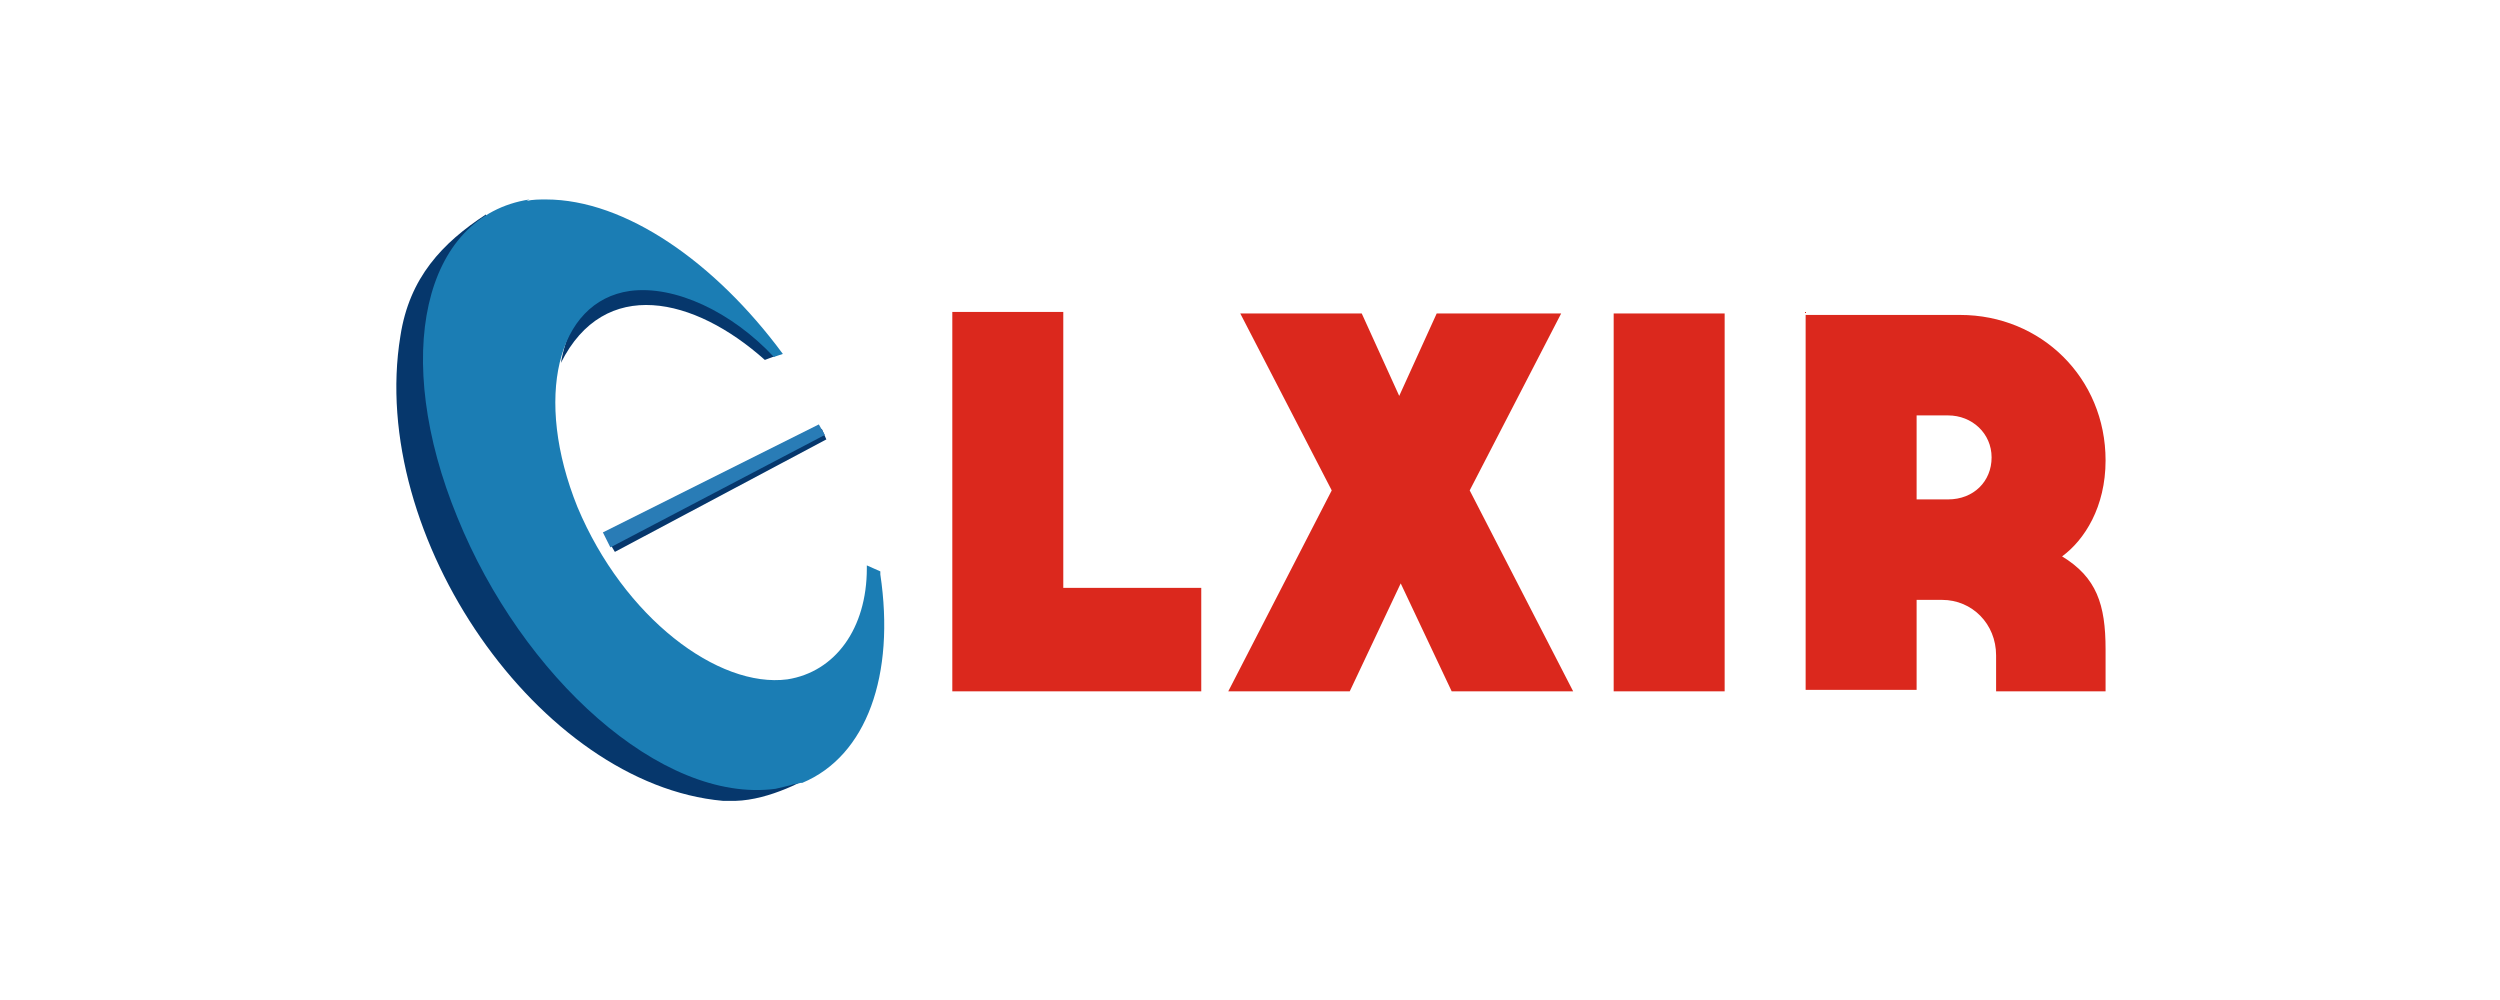 <?xml version="1.0" encoding="UTF-8"?>
<!DOCTYPE svg PUBLIC "-//W3C//DTD SVG 1.1//EN" "http://www.w3.org/Graphics/SVG/1.1/DTD/svg11.dtd">
<!-- Creator: CorelDRAW -->
<svg xmlns="http://www.w3.org/2000/svg" xml:space="preserve" width="1.667in" height="0.667in" style="shape-rendering:geometricPrecision; text-rendering:geometricPrecision; image-rendering:optimizeQuality; fill-rule:evenodd; clip-rule:evenodd"
viewBox="0 0 1.667 0.667"
 xmlns:xlink="http://www.w3.org/1999/xlink">
 <defs>
  <style type="text/css">
   <![CDATA[
    .fil1 {fill:#06376C}
    .fil2 {fill:#1B7DB4}
    .fil3 {fill:#297CB6}
    .fil0 {fill:#DB281D}
   ]]>
  </style>
 </defs>
 <g id="Layer_x0020_1">
  <g id="_95577096">
   <g>
    <path id="_95577072" class="fil0" d="M0.635 0.209l0 0.252 0.166 0 0 -0.069 -0.092 0 0 -0.184 -0.074 0zm0.323 0l0 0 -0.025 0.055 -0.025 -0.055 -0.081 0 0.061 0.118 -0.069 0.134 0.081 0 0.034 -0.072 0.034 0.072 0.081 0 -0.069 -0.134 0.061 -0.118 -0.081 0zm0.118 0.252l0 0 0.074 0 0 -0.252 -0.074 0 0 0.252zm0.202 -0.184l0 0 0.021 0c0.016,0 0.029,0.012 0.029,0.028 0,0.016 -0.012,0.028 -0.029,0.028l-0.021 0 0 -0.057zm-0.074 -0.069l0 0 0 0.252 0.074 0 0 -0.06 0.017 0c0.02,0 0.036,0.016 0.036,0.037l0 0.024 0.073 0 0 -0.028c0,-0.03 -0.006,-0.048 -0.029,-0.062 0.015,-0.011 0.029,-0.033 0.029,-0.064 0,-0.055 -0.043,-0.097 -0.097,-0.097l-0.103 0z"/>
   </g>
   <path id="_95577168" class="fil1" d="M0.43 0.187c0.039,0.003 0.07,0.019 0.088,0.05l-0.008 0.003c-0.047,-0.042 -0.107,-0.056 -0.136,0.002 0.006,-0.035 0.028,-0.057 0.057,-0.054z"/>
   <path id="_95577192" class="fil1" d="M0.545 0.516c-0.127,-0.063 -0.203,-0.185 -0.221,-0.373 -0.029,0.019 -0.051,0.042 -0.057,0.081 -0.022,0.134 0.093,0.299 0.215,0.31 0.001,9.05512e-005 0.002,0 0.004,0 0.023,0.001 0.048,-0.012 0.06,-0.019z"/>
   <polygon id="_95577240" class="fil1" points="0.551,0.293 0.548,0.286 0.404,0.358 0.41,0.368 "/>
   <g>
    <path id="_95577000" class="fil2" d="M0.353 0.133c-0.071,0.011 -0.092,0.105 -0.048,0.212 0.043,0.106 0.136,0.191 0.212,0.181 0.004,-0.001 0.009,-0.002 0.012,-0.003l0 0 0.005 -0.001 0.001 -0c0.043,-0.018 0.062,-0.072 0.052,-0.139l-0 -0.002 -0.009 -0.004 0 0.002c0,0.04 -0.021,0.069 -0.053,0.074 -0.046,0.006 -0.109,-0.041 -0.14,-0.115 -0.029,-0.072 -0.014,-0.137 0.035,-0.144 0.03,-0.004 0.068,0.014 0.096,0.044l0.006 -0.002c-0.045,-0.061 -0.105,-0.103 -0.158,-0.103 -0.004,0 -0.009,0 -0.013,0.001z"/>
   </g>
   <g>
    <polygon id="_95577456" class="fil3" points="0.402,0.355 0.407,0.365 0.55,0.29 0.546,0.283 "/>
   </g>
  </g>
 </g>
</svg>
